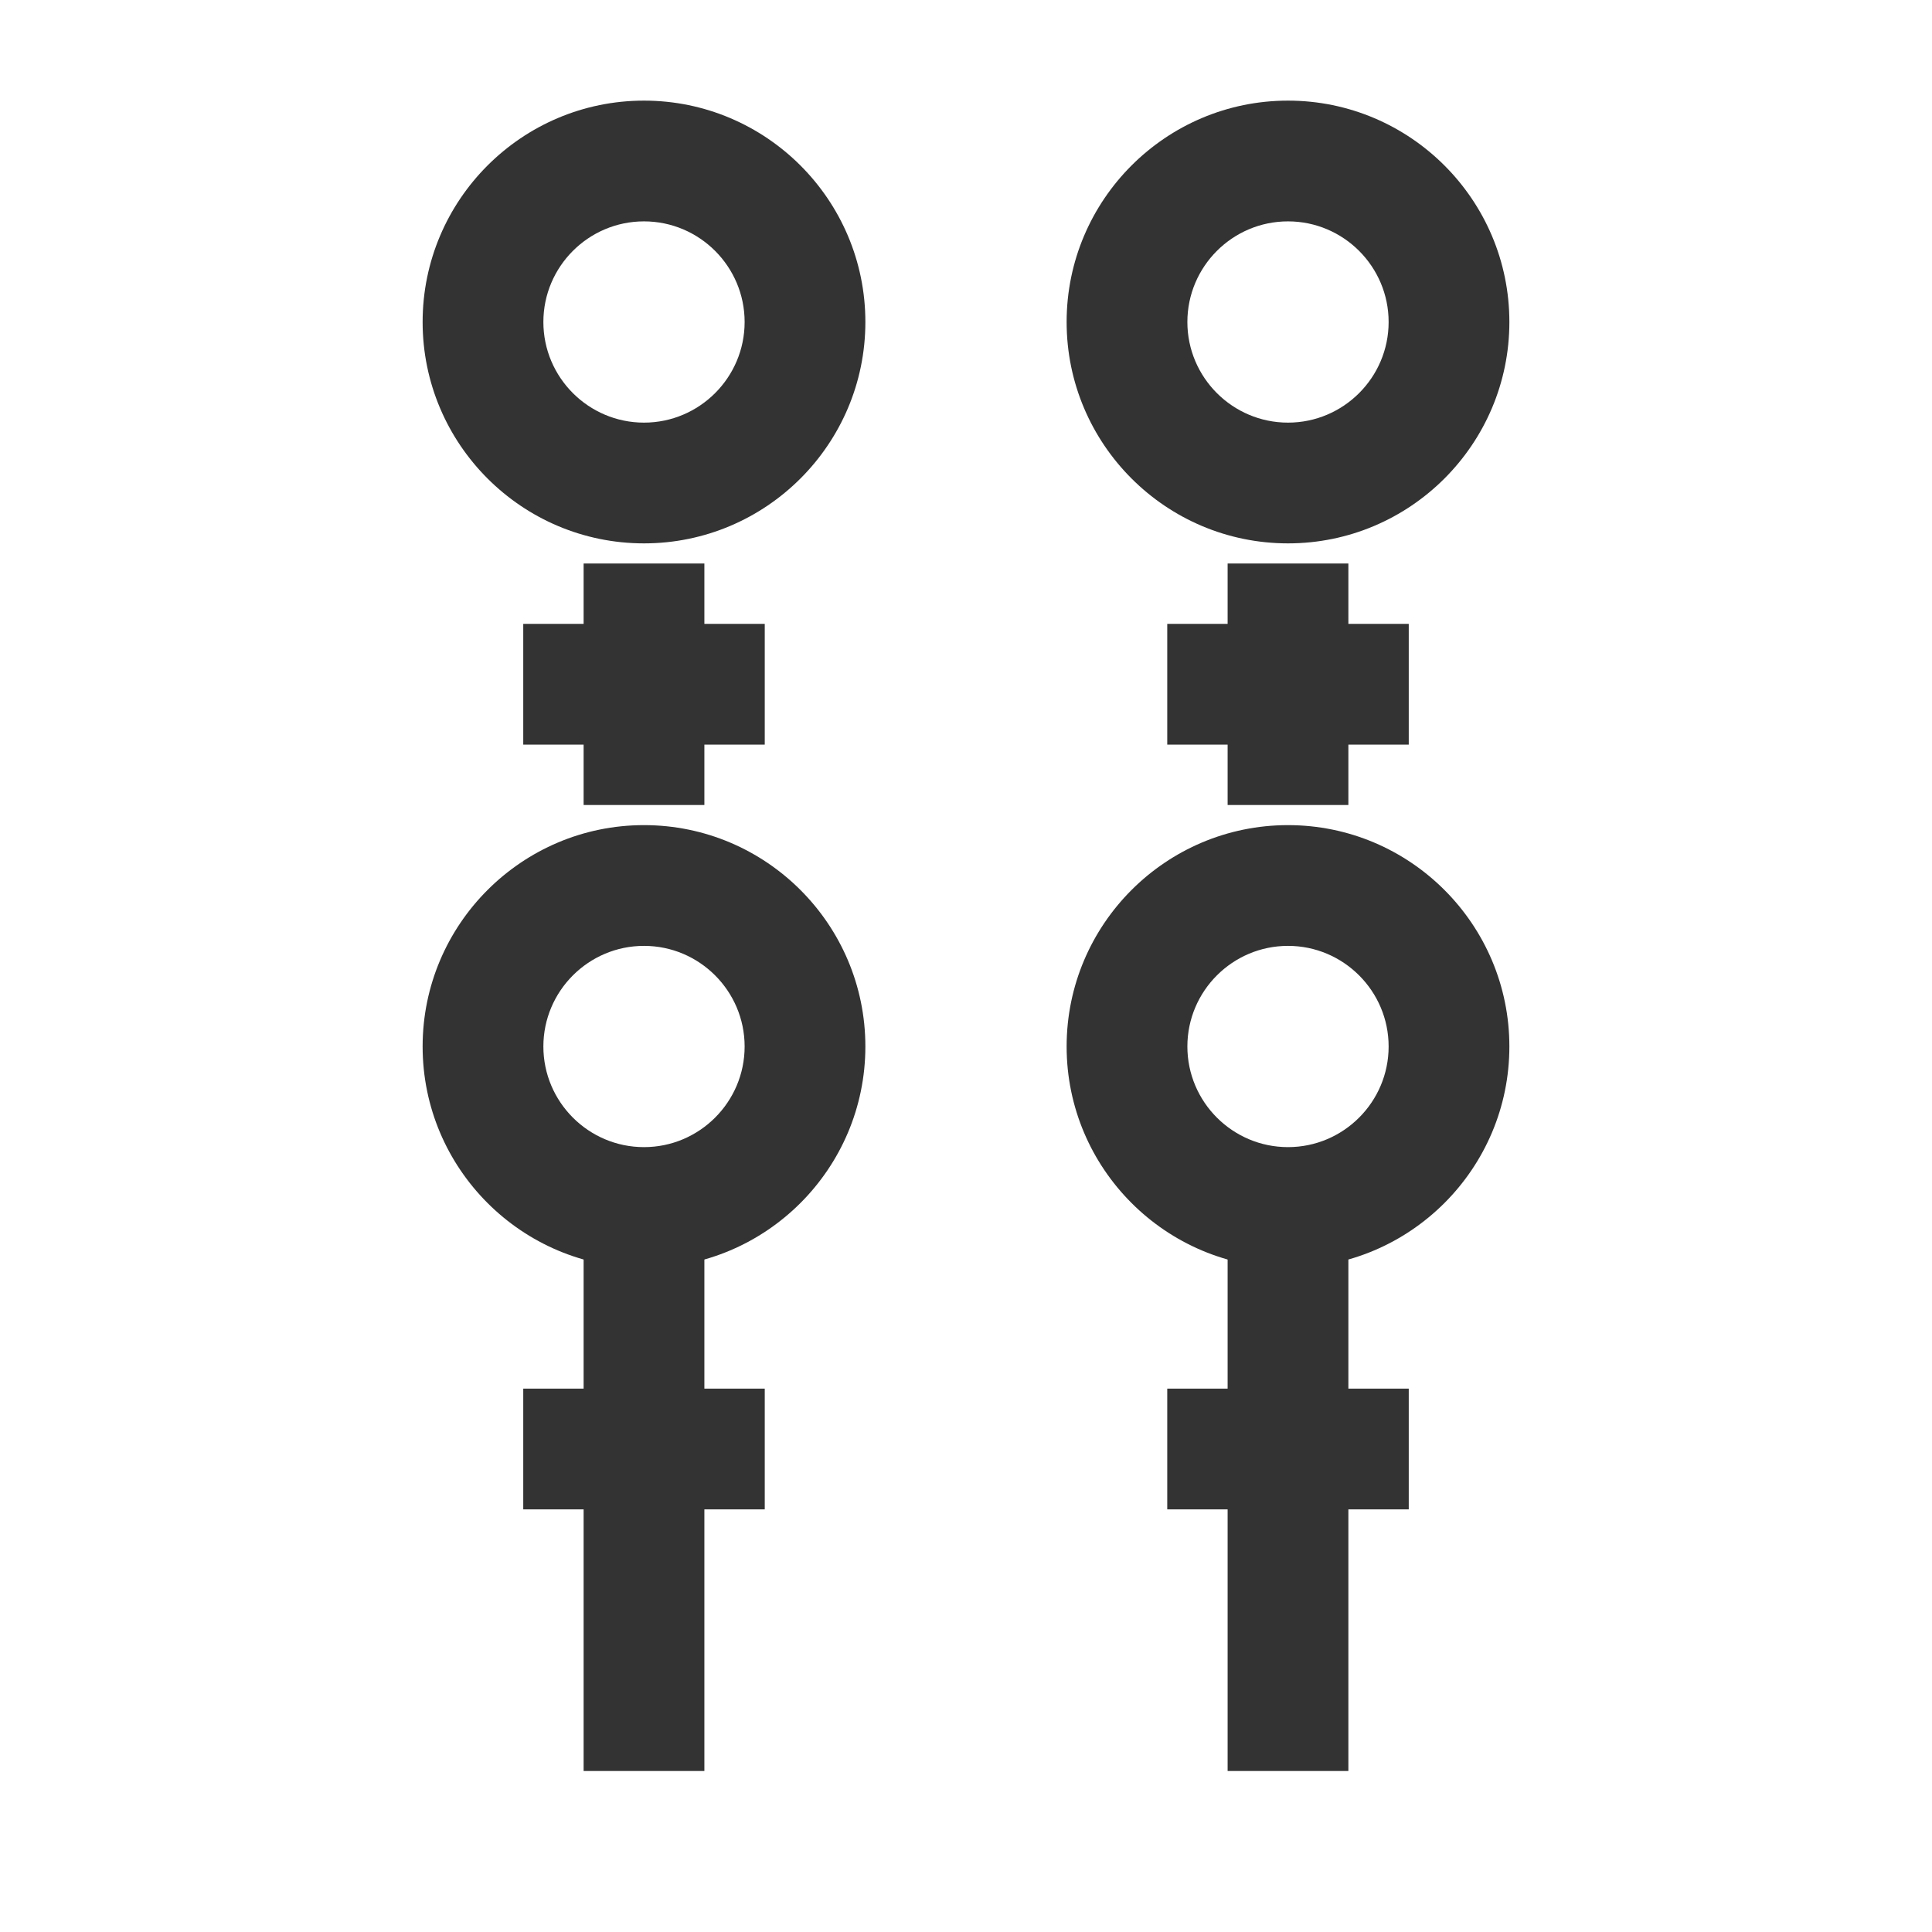 <?xml version="1.0" encoding="iso-8859-1"?>
<svg version="1.1" id="&#x56FE;&#x5C42;_1" xmlns="http://www.w3.org/2000/svg" xmlns:xlink="http://www.w3.org/1999/xlink" x="0px"
	 y="0px" viewBox="0 0 24 24" style="enable-background:new 0 0 24 24;" xml:space="preserve">
<path style="fill:#333333;" d="M8,6.75C6.483,6.75,5.25,5.517,5.25,4S6.483,1.25,8,1.25S10.75,2.483,10.75,4S9.517,6.75,8,6.75z
	 M8,2.75C7.311,2.75,6.75,3.311,6.75,4S7.311,5.25,8,5.25S9.25,4.689,9.25,4S8.689,2.75,8,2.75z"/>
<path style="fill:#333333;" d="M8,15.75c-1.517,0-2.75-1.233-2.75-2.75S6.483,10.25,8,10.25s2.75,1.233,2.75,2.75
	S9.517,15.75,8,15.75z M8,11.75c-0.689,0-1.25,0.561-1.25,1.25S7.311,14.25,8,14.25S9.25,13.689,9.25,13S8.689,11.75,8,11.75z"/>
<rect x="7.25" y="15.5" style="fill:#333333;" width="1.5" height="6.5"/>
<path style="fill:#333333;" d="M16,6.75c-1.517,0-2.75-1.233-2.75-2.75S14.483,1.25,16,1.25S18.75,2.483,18.75,4
	S17.517,6.75,16,6.75z M16,2.75c-0.689,0-1.25,0.561-1.25,1.25S15.311,5.25,16,5.25S17.25,4.689,17.25,4S16.689,2.75,16,2.75z"/>
<path style="fill:#333333;" d="M16,15.75c-1.517,0-2.75-1.233-2.75-2.75s1.233-2.75,2.75-2.75s2.75,1.233,2.75,2.75
	S17.517,15.75,16,15.75z M16,11.75c-0.689,0-1.25,0.561-1.25,1.25s0.561,1.25,1.25,1.25s1.25-0.561,1.25-1.25S16.689,11.75,16,11.75
	z"/>
<rect x="15.25" y="15.5" style="fill:#333333;" width="1.5" height="6.5"/>
<rect x="6.5" y="7.75" style="fill:#333333;" width="3" height="1.5"/>
<rect x="14.5" y="7.75" style="fill:#333333;" width="3" height="1.5"/>
<rect x="6.5" y="17.25" style="fill:#333333;" width="3" height="1.5"/>
<rect x="14.5" y="17.25" style="fill:#333333;" width="3" height="1.5"/>
<rect x="7.25" y="7" style="fill:#333333;" width="1.5" height="3"/>
<rect x="15.25" y="7" style="fill:#333333;" width="1.5" height="3"/>
</svg>






